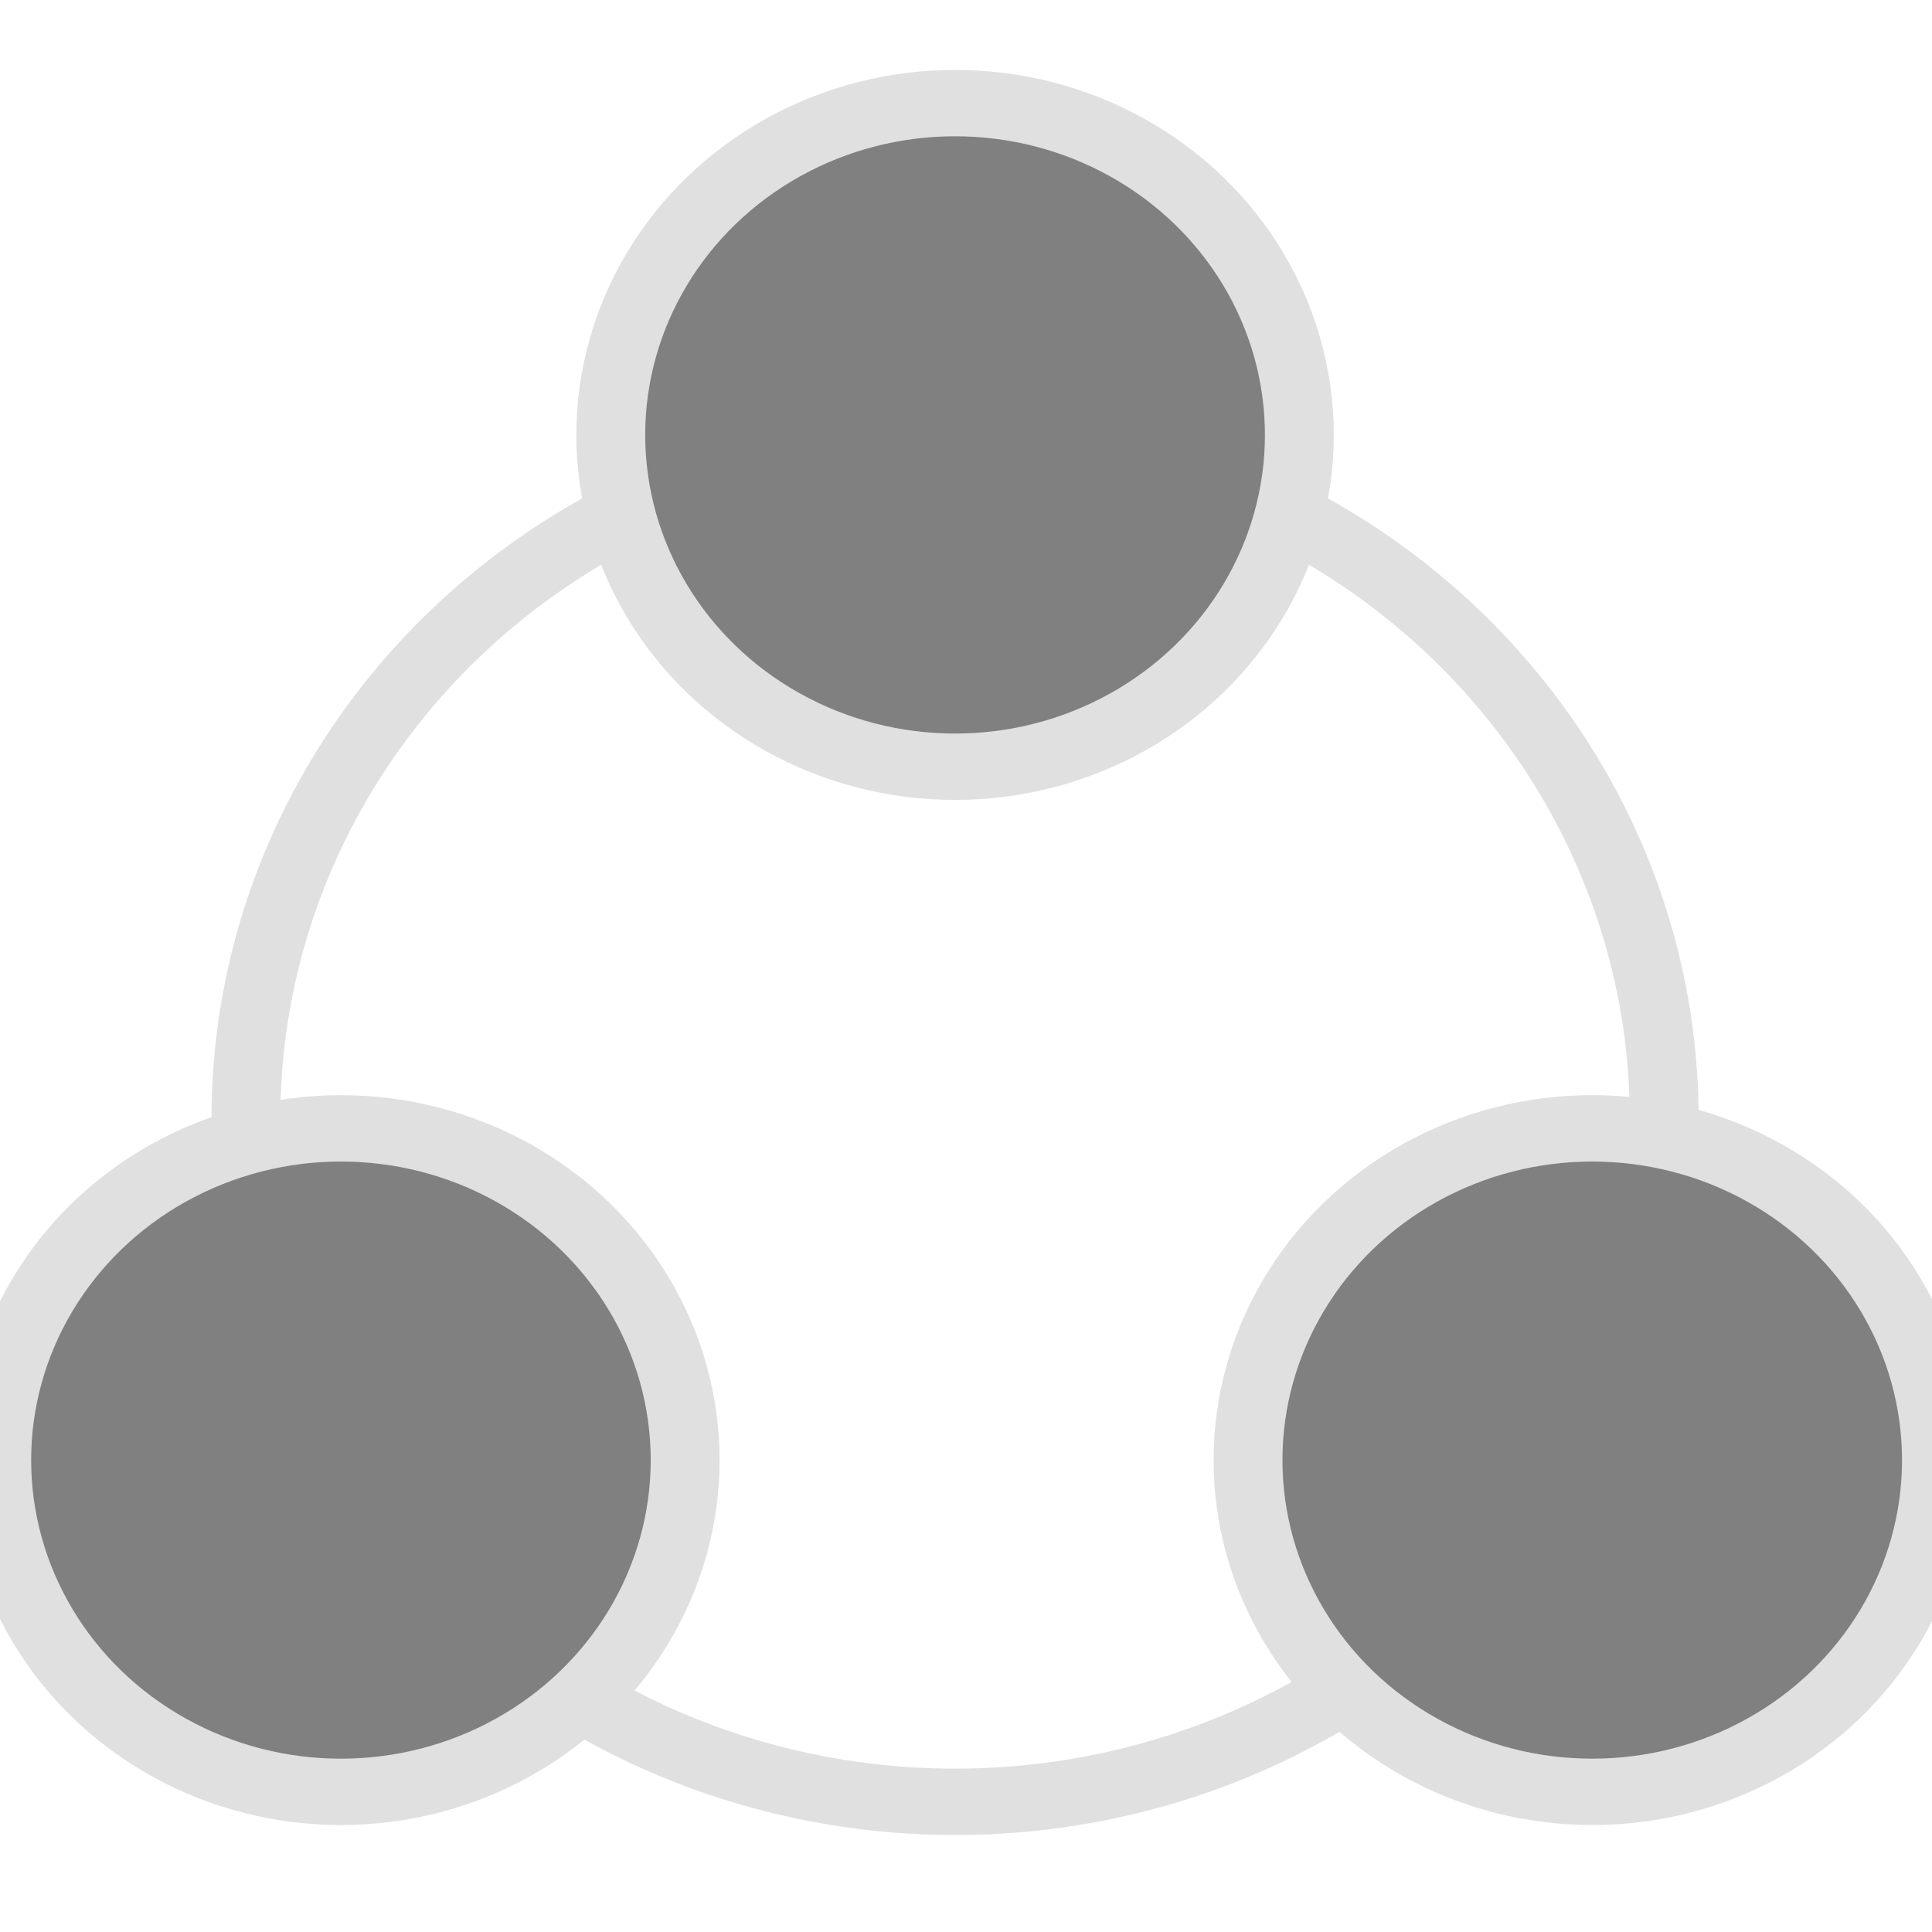<svg preserveAspectRatio="xMidYMid" viewBox="0 0 100 100" xmlns="http://www.w3.org/2000/svg">
  <g class="ldl-scale" transform="matrix(1.188, 0, 0, 1.145, -9.966, -0.074)">
    <g class="ldl-ani">
      <g class="ldl-layer" style="transform-origin: 50px 50px; transform: matrix3d(0.91, 0, 0, 0, 0, 0.91, 0, 0, 0, 0, 0.91, 0, 0, 0, 0, 1); animation: 1s linear -0.625s infinite normal forwards running breath_animate;" transform="translate(-.454 6.25)">
        <circle cx="50" cy="50.621" r="30.896" fill="none" stroke="#e0e0e0" stroke-miterlimit="10" stroke-width="3" class="ldl-ani"></circle>
      </g>
      <g class="ldl-layer" id="circle-green" style="transform-origin: 50px 50px; transform: matrix3d(0.91, 0, 0, 0, 0, 0.91, 0, 0, 0, 0, 0.91, 0, 0, 0, 0, 1); animation: 1s linear -0.75s infinite normal forwards running breath_animate;" transform="translate(-.454 6.25)">
        <circle cx="50" cy="19.725" r="15" fill="#808080" stroke="#e0e0e0" stroke-miterlimit="10" stroke-width="3" class="ldl-ani"></circle>
      </g>
      <g class="ldl-layer" id="circle-orange" style="transform-origin: 50px 50px; transform: matrix3d(0.91, 0, 0, 0, 0, 0.91, 0, 0, 0, 0, 0.91, 0, 0, 0, 0, 1); animation: 1s linear -0.875s infinite normal forwards running breath_animate;" transform="translate(-.454 6.25)">
        <circle cx="23.243" cy="66.069" r="14.997" fill="#808080" stroke="#e0e0e0" stroke-miterlimit="10" stroke-width="3" class="ldl-ani"></circle>
      </g>
      <g class="ldl-layer" id="circle-red" style="transform-origin: 50px 50px; transform: matrix3d(0.91, 0, 0, 0, 0, 0.91, 0, 0, 0, 0, 0.91, 0, 0, 0, 0, 1); animation: 1s linear -1s infinite normal forwards running breath_animate;" transform="translate(-.454 6.25)">
        <circle cx="77.761" cy="66.069" r="14.997" fill="#808080" stroke="#e0e0e0" stroke-miterlimit="10" stroke-width="3" class="ldl-ani"></circle>
      </g>
    </g>
  </g>
</svg>
